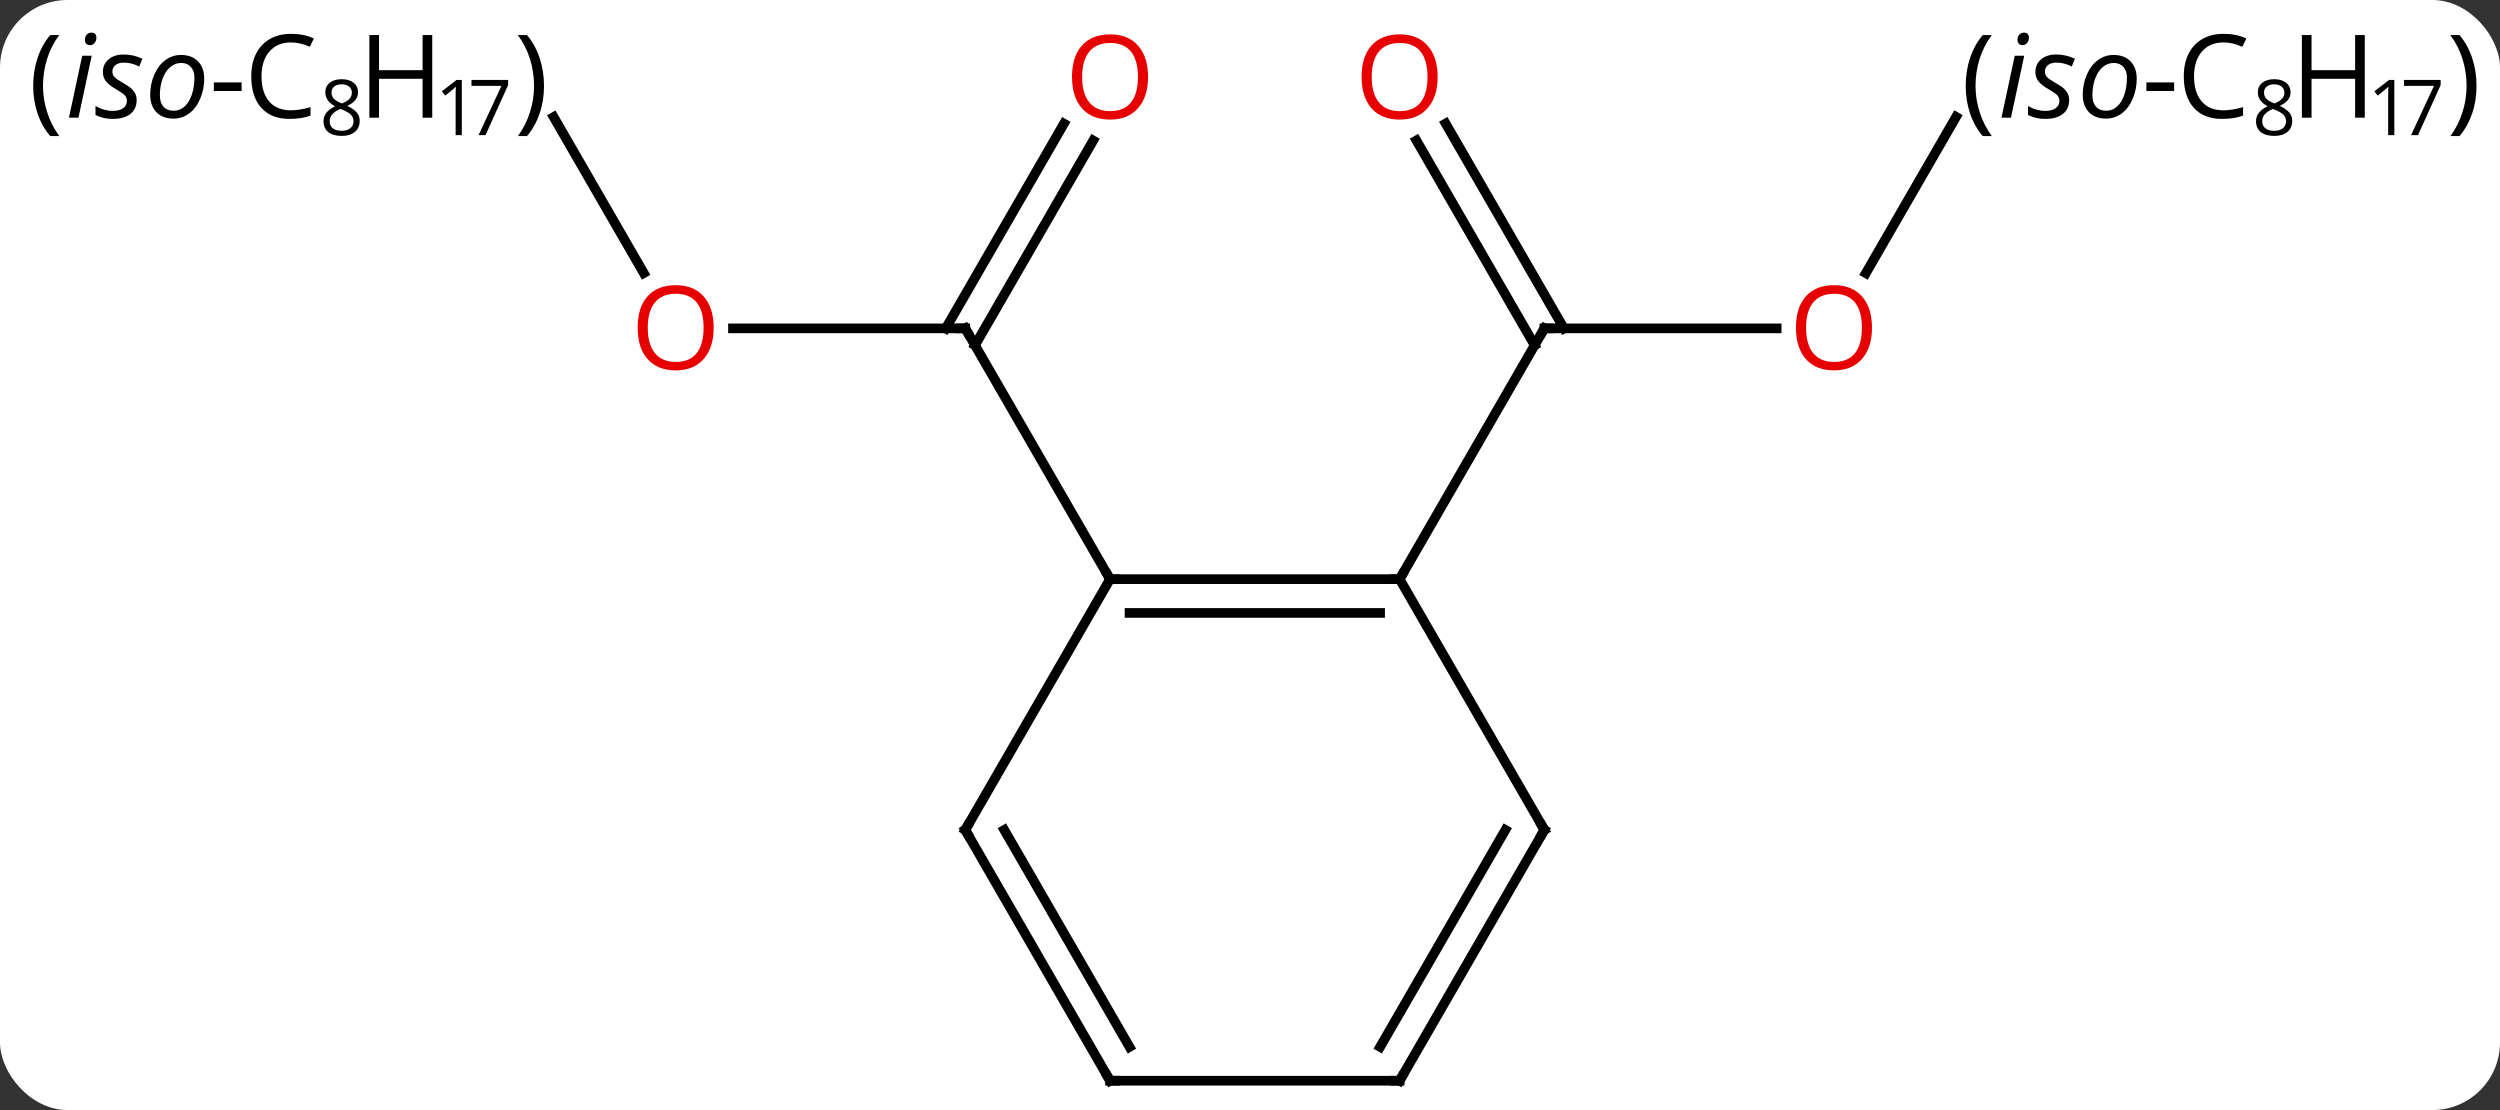 <svg width="259" viewBox="0 0 259 115" style="fill-opacity:1; color-rendering:auto; color-interpolation:auto; text-rendering:auto; stroke:black; stroke-linecap:square; stroke-miterlimit:10; shape-rendering:auto; stroke-opacity:1; fill:black; stroke-dasharray:none; font-weight:normal; stroke-width:1; font-family:'Open Sans'; font-style:normal; stroke-linejoin:miter; font-size:12; stroke-dashoffset:0; image-rendering:auto;" height="115" class="cas-substance-image" xmlns:xlink="http://www.w3.org/1999/xlink" xmlns="http://www.w3.org/2000/svg"><rect x="0" y="0" width="259" height="115" fill="#333333" stroke="none"/><svg class="cas-substance-single-component"><rect y="0" x="0" width="259" stroke="none" ry="7" rx="7" height="115" fill="white" class="cas-substance-group"/><svg y="0" x="0" width="259" viewBox="0 0 259 115" style="fill:black;" height="115" class="cas-substance-single-component-image"><svg><g><g transform="translate(130,60)" style="text-rendering:geometricPrecision; color-rendering:optimizeQuality; color-interpolation:linearRGB; stroke-linecap:butt; image-rendering:optimizeQuality;"><line y2="-25.98" y1="-25.98" x2="-54.062" x1="-30" style="fill:none;"/><line y2="-45.44" y1="-24.23" x2="-16.745" x1="-28.99" style="fill:none;"/><line y2="-47.19" y1="-25.98" x2="-19.776" x1="-32.021" style="fill:none;"/><line y2="0" y1="-25.98" x2="-15" x1="-30" style="fill:none;"/><line y2="-47.876" y1="-31.708" x2="-72.641" x1="-63.307" style="fill:none;"/><line y2="-25.98" y1="-25.98" x2="54.062" x1="30" style="fill:none;"/><line y2="-47.202" y1="-25.98" x2="19.769" x1="32.021" style="fill:none;"/><line y2="-45.452" y1="-24.23" x2="16.738" x1="28.99" style="fill:none;"/><line y2="0" y1="-25.98" x2="15" x1="30" style="fill:none;"/><line y2="-47.89" y1="-31.702" x2="72.648" x1="63.303" style="fill:none;"/><line y2="0" y1="0" x2="15" x1="-15" style="fill:none;"/><line y2="3.5" y1="3.5" x2="12.979" x1="-12.979" style="fill:none;"/><line y2="25.98" y1="0" x2="-30" x1="-15" style="fill:none;"/><line y2="25.98" y1="0" x2="30" x1="15" style="fill:none;"/><line y2="51.963" y1="25.98" x2="-15" x1="-30" style="fill:none;"/><line y2="48.463" y1="25.98" x2="-12.979" x1="-25.959" style="fill:none;"/><line y2="51.963" y1="25.98" x2="15" x1="30" style="fill:none;"/><line y2="48.463" y1="25.98" x2="12.979" x1="25.959" style="fill:none;"/><line y2="51.963" y1="51.963" x2="15" x1="-15" style="fill:none;"/><path style="fill:none; stroke-miterlimit:5;" d="M-30.5 -25.98 L-30 -25.98 L-29.75 -25.547"/></g><g transform="translate(130,60)" style="stroke-linecap:butt; fill:rgb(230,0,0); text-rendering:geometricPrecision; color-rendering:optimizeQuality; image-rendering:optimizeQuality; font-family:'Open Sans'; stroke:rgb(230,0,0); color-interpolation:linearRGB; stroke-miterlimit:5;"><path style="stroke:none;" d="M-56.062 -26.05 Q-56.062 -23.988 -57.102 -22.808 Q-58.141 -21.628 -59.984 -21.628 Q-61.875 -21.628 -62.906 -22.793 Q-63.938 -23.957 -63.938 -26.066 Q-63.938 -28.16 -62.906 -29.308 Q-61.875 -30.457 -59.984 -30.457 Q-58.125 -30.457 -57.094 -29.285 Q-56.062 -28.113 -56.062 -26.05 ZM-62.891 -26.05 Q-62.891 -24.316 -62.148 -23.41 Q-61.406 -22.503 -59.984 -22.503 Q-58.562 -22.503 -57.836 -23.402 Q-57.109 -24.3 -57.109 -26.05 Q-57.109 -27.785 -57.836 -28.675 Q-58.562 -29.566 -59.984 -29.566 Q-61.406 -29.566 -62.148 -28.668 Q-62.891 -27.769 -62.891 -26.05 Z"/><path style="stroke:none;" d="M-11.062 -52.033 Q-11.062 -49.971 -12.102 -48.791 Q-13.141 -47.611 -14.984 -47.611 Q-16.875 -47.611 -17.906 -48.776 Q-18.938 -49.94 -18.938 -52.049 Q-18.938 -54.143 -17.906 -55.291 Q-16.875 -56.44 -14.984 -56.44 Q-13.125 -56.44 -12.094 -55.268 Q-11.062 -54.096 -11.062 -52.033 ZM-17.891 -52.033 Q-17.891 -50.299 -17.148 -49.393 Q-16.406 -48.486 -14.984 -48.486 Q-13.562 -48.486 -12.836 -49.385 Q-12.109 -50.283 -12.109 -52.033 Q-12.109 -53.768 -12.836 -54.658 Q-13.562 -55.549 -14.984 -55.549 Q-16.406 -55.549 -17.148 -54.651 Q-17.891 -53.752 -17.891 -52.033 Z"/><path style="fill:black; stroke:none;" d="M-126.561 -51.088 Q-126.561 -52.651 -126.107 -54.002 Q-125.654 -55.354 -124.795 -56.369 L-123.857 -56.369 Q-124.701 -55.244 -125.123 -53.893 Q-125.545 -52.541 -125.545 -51.104 Q-125.545 -49.697 -125.107 -48.354 Q-124.67 -47.01 -123.857 -45.901 L-124.795 -45.901 Q-125.654 -46.901 -126.107 -48.236 Q-126.561 -49.572 -126.561 -51.088 Z"/><path style="fill:black; stroke:none;" d="M-121.873 -47.807 L-122.857 -47.807 L-121.482 -54.229 L-120.498 -54.229 L-121.873 -47.807 ZM-121.201 -55.869 Q-121.201 -56.197 -121.014 -56.408 Q-120.826 -56.619 -120.529 -56.619 Q-120.014 -56.619 -120.014 -56.088 Q-120.014 -55.76 -120.209 -55.541 Q-120.404 -55.322 -120.67 -55.322 Q-120.904 -55.322 -121.053 -55.463 Q-121.201 -55.604 -121.201 -55.869 ZM-115.842 -49.635 Q-115.842 -48.713 -116.49 -48.197 Q-117.139 -47.682 -118.326 -47.682 Q-119.311 -47.682 -120.107 -48.088 L-120.107 -49.026 Q-119.701 -48.776 -119.225 -48.643 Q-118.748 -48.51 -118.342 -48.51 Q-117.607 -48.51 -117.232 -48.799 Q-116.857 -49.088 -116.857 -49.541 Q-116.857 -49.885 -117.061 -50.111 Q-117.264 -50.338 -117.951 -50.744 Q-118.701 -51.166 -119.022 -51.572 Q-119.342 -51.979 -119.342 -52.541 Q-119.342 -53.354 -118.748 -53.854 Q-118.154 -54.354 -117.186 -54.354 Q-116.186 -54.354 -115.248 -53.916 L-115.576 -53.104 L-115.904 -53.26 Q-116.498 -53.51 -117.186 -53.51 Q-117.732 -53.51 -118.045 -53.252 Q-118.357 -52.994 -118.357 -52.588 Q-118.357 -52.26 -118.147 -52.026 Q-117.936 -51.791 -117.295 -51.432 Q-116.654 -51.072 -116.389 -50.822 Q-116.123 -50.572 -115.982 -50.283 Q-115.842 -49.994 -115.842 -49.635 ZM-111.25 -54.307 Q-110.141 -54.307 -109.492 -53.651 Q-108.844 -52.994 -108.844 -51.838 Q-108.844 -50.744 -109.266 -49.76 Q-109.688 -48.776 -110.406 -48.244 Q-111.125 -47.713 -112.031 -47.713 Q-113.156 -47.713 -113.797 -48.377 Q-114.438 -49.041 -114.438 -50.182 Q-114.438 -51.307 -114.008 -52.283 Q-113.578 -53.26 -112.852 -53.783 Q-112.125 -54.307 -111.25 -54.307 ZM-109.859 -51.979 Q-109.859 -52.651 -110.227 -53.065 Q-110.594 -53.479 -111.219 -53.479 Q-111.859 -53.479 -112.367 -53.049 Q-112.875 -52.619 -113.156 -51.846 Q-113.438 -51.072 -113.438 -50.135 Q-113.438 -49.369 -113.062 -48.947 Q-112.688 -48.526 -111.984 -48.526 Q-111.375 -48.526 -110.891 -48.955 Q-110.406 -49.385 -110.133 -50.174 Q-109.859 -50.963 -109.859 -51.979 Z"/><path style="fill:black; stroke:none;" d="M-107.844 -50.572 L-107.844 -51.463 L-104.969 -51.463 L-104.969 -50.572 L-107.844 -50.572 Z"/><path style="fill:black; stroke:none;" d="M-99.859 -55.604 Q-101.266 -55.604 -102.086 -54.666 Q-102.906 -53.729 -102.906 -52.088 Q-102.906 -50.416 -102.117 -49.494 Q-101.328 -48.572 -99.875 -48.572 Q-98.969 -48.572 -97.828 -48.901 L-97.828 -48.026 Q-98.719 -47.682 -100.016 -47.682 Q-101.906 -47.682 -102.938 -48.838 Q-103.969 -49.994 -103.969 -52.104 Q-103.969 -53.432 -103.477 -54.424 Q-102.984 -55.416 -102.047 -55.955 Q-101.109 -56.494 -99.844 -56.494 Q-98.5 -56.494 -97.484 -56.01 L-97.906 -55.151 Q-98.891 -55.604 -99.859 -55.604 Z"/><path style="fill:black; stroke:none;" d="M-94.609 -51.794 Q-93.828 -51.794 -93.367 -51.427 Q-92.906 -51.06 -92.906 -50.419 Q-92.906 -49.997 -93.172 -49.654 Q-93.438 -49.31 -94.016 -49.029 Q-93.312 -48.685 -93.023 -48.325 Q-92.734 -47.966 -92.734 -47.482 Q-92.734 -46.763 -93.227 -46.341 Q-93.719 -45.919 -94.578 -45.919 Q-95.5 -45.919 -95.992 -46.318 Q-96.484 -46.716 -96.484 -47.45 Q-96.484 -48.435 -95.281 -48.982 Q-95.828 -49.294 -96.062 -49.646 Q-96.297 -49.997 -96.297 -50.435 Q-96.297 -51.06 -95.836 -51.427 Q-95.375 -51.794 -94.609 -51.794 ZM-95.844 -47.435 Q-95.844 -46.966 -95.516 -46.708 Q-95.188 -46.45 -94.594 -46.45 Q-94.016 -46.45 -93.695 -46.724 Q-93.375 -46.997 -93.375 -47.466 Q-93.375 -47.857 -93.68 -48.146 Q-93.984 -48.435 -94.734 -48.716 Q-95.312 -48.466 -95.578 -48.161 Q-95.844 -47.857 -95.844 -47.435 ZM-94.609 -51.263 Q-95.109 -51.263 -95.383 -51.029 Q-95.656 -50.794 -95.656 -50.404 Q-95.656 -50.044 -95.43 -49.786 Q-95.203 -49.529 -94.578 -49.279 Q-94.016 -49.513 -93.781 -49.779 Q-93.547 -50.044 -93.547 -50.404 Q-93.547 -50.794 -93.836 -51.029 Q-94.125 -51.263 -94.609 -51.263 Z"/><path style="fill:black; stroke:none;" d="M-85.219 -47.807 L-86.219 -47.807 L-86.219 -51.838 L-90.734 -51.838 L-90.734 -47.807 L-91.734 -47.807 L-91.734 -56.369 L-90.734 -56.369 L-90.734 -52.729 L-86.219 -52.729 L-86.219 -56.369 L-85.219 -56.369 L-85.219 -47.807 Z"/><path style="fill:black; stroke:none;" d="M-82.156 -45.997 L-82.797 -45.997 L-82.797 -50.075 Q-82.797 -50.575 -82.766 -51.029 Q-82.844 -50.95 -82.945 -50.857 Q-83.047 -50.763 -83.875 -50.091 L-84.219 -50.544 L-82.703 -51.716 L-82.156 -51.716 L-82.156 -45.997 Z"/><path style="fill:black; stroke:none;" d="M-80.422 -45.997 L-78.047 -51.107 L-81.156 -51.107 L-81.156 -51.716 L-77.359 -51.716 L-77.359 -51.185 L-79.703 -45.997 L-80.422 -45.997 Z"/><path style="fill:black; stroke:none;" d="M-73.641 -51.088 Q-73.641 -49.557 -74.102 -48.221 Q-74.562 -46.885 -75.406 -45.901 L-76.344 -45.901 Q-75.531 -47.01 -75.102 -48.354 Q-74.672 -49.697 -74.672 -51.104 Q-74.672 -52.541 -75.094 -53.893 Q-75.516 -55.244 -76.359 -56.369 L-75.406 -56.369 Q-74.547 -55.354 -74.094 -53.994 Q-73.641 -52.635 -73.641 -51.088 Z"/><path style="fill:none; stroke:black;" d="M30.5 -25.98 L30 -25.98 L29.75 -25.547"/><path style="stroke:none;" d="M63.938 -26.05 Q63.938 -23.988 62.898 -22.808 Q61.859 -21.628 60.016 -21.628 Q58.125 -21.628 57.094 -22.793 Q56.062 -23.957 56.062 -26.066 Q56.062 -28.16 57.094 -29.308 Q58.125 -30.457 60.016 -30.457 Q61.875 -30.457 62.906 -29.285 Q63.938 -28.113 63.938 -26.05 ZM57.109 -26.05 Q57.109 -24.316 57.852 -23.41 Q58.594 -22.503 60.016 -22.503 Q61.438 -22.503 62.164 -23.402 Q62.891 -24.3 62.891 -26.05 Q62.891 -27.785 62.164 -28.675 Q61.438 -29.566 60.016 -29.566 Q58.594 -29.566 57.852 -28.668 Q57.109 -27.769 57.109 -26.05 Z"/><path style="stroke:none;" d="M18.938 -52.033 Q18.938 -49.971 17.898 -48.791 Q16.859 -47.611 15.016 -47.611 Q13.125 -47.611 12.094 -48.776 Q11.062 -49.94 11.062 -52.049 Q11.062 -54.143 12.094 -55.291 Q13.125 -56.44 15.016 -56.44 Q16.875 -56.44 17.906 -55.268 Q18.938 -54.096 18.938 -52.033 ZM12.109 -52.033 Q12.109 -50.299 12.852 -49.393 Q13.594 -48.486 15.016 -48.486 Q16.438 -48.486 17.164 -49.385 Q17.891 -50.283 17.891 -52.033 Q17.891 -53.768 17.164 -54.658 Q16.438 -55.549 15.016 -55.549 Q13.594 -55.549 12.852 -54.651 Q12.109 -53.752 12.109 -52.033 Z"/><path style="fill:black; stroke:none;" d="M73.648 -51.088 Q73.648 -52.651 74.102 -54.002 Q74.555 -55.354 75.414 -56.369 L76.352 -56.369 Q75.508 -55.244 75.086 -53.893 Q74.664 -52.541 74.664 -51.104 Q74.664 -49.697 75.102 -48.354 Q75.539 -47.01 76.352 -45.901 L75.414 -45.901 Q74.555 -46.901 74.102 -48.236 Q73.648 -49.572 73.648 -51.088 Z"/><path style="fill:black; stroke:none;" d="M78.336 -47.807 L77.352 -47.807 L78.727 -54.229 L79.711 -54.229 L78.336 -47.807 ZM79.008 -55.869 Q79.008 -56.197 79.195 -56.408 Q79.383 -56.619 79.68 -56.619 Q80.195 -56.619 80.195 -56.088 Q80.195 -55.76 80 -55.541 Q79.805 -55.322 79.539 -55.322 Q79.305 -55.322 79.156 -55.463 Q79.008 -55.604 79.008 -55.869 ZM84.367 -49.635 Q84.367 -48.713 83.719 -48.197 Q83.07 -47.682 81.883 -47.682 Q80.898 -47.682 80.102 -48.088 L80.102 -49.026 Q80.508 -48.776 80.984 -48.643 Q81.461 -48.51 81.867 -48.51 Q82.602 -48.51 82.977 -48.799 Q83.352 -49.088 83.352 -49.541 Q83.352 -49.885 83.148 -50.111 Q82.945 -50.338 82.258 -50.744 Q81.508 -51.166 81.188 -51.572 Q80.867 -51.979 80.867 -52.541 Q80.867 -53.354 81.461 -53.854 Q82.055 -54.354 83.023 -54.354 Q84.023 -54.354 84.961 -53.916 L84.633 -53.104 L84.305 -53.26 Q83.711 -53.51 83.023 -53.51 Q82.477 -53.51 82.164 -53.252 Q81.852 -52.994 81.852 -52.588 Q81.852 -52.26 82.062 -52.026 Q82.273 -51.791 82.914 -51.432 Q83.555 -51.072 83.82 -50.822 Q84.086 -50.572 84.227 -50.283 Q84.367 -49.994 84.367 -49.635 ZM88.959 -54.307 Q90.068 -54.307 90.717 -53.651 Q91.365 -52.994 91.365 -51.838 Q91.365 -50.744 90.943 -49.76 Q90.522 -48.776 89.803 -48.244 Q89.084 -47.713 88.178 -47.713 Q87.053 -47.713 86.412 -48.377 Q85.772 -49.041 85.772 -50.182 Q85.772 -51.307 86.201 -52.283 Q86.631 -53.26 87.357 -53.783 Q88.084 -54.307 88.959 -54.307 ZM90.35 -51.979 Q90.35 -52.651 89.982 -53.065 Q89.615 -53.479 88.99 -53.479 Q88.35 -53.479 87.842 -53.049 Q87.334 -52.619 87.053 -51.846 Q86.772 -51.072 86.772 -50.135 Q86.772 -49.369 87.147 -48.947 Q87.522 -48.526 88.225 -48.526 Q88.834 -48.526 89.318 -48.955 Q89.803 -49.385 90.076 -50.174 Q90.35 -50.963 90.35 -51.979 Z"/><path style="fill:black; stroke:none;" d="M92.365 -50.572 L92.365 -51.463 L95.24 -51.463 L95.24 -50.572 L92.365 -50.572 Z"/><path style="fill:black; stroke:none;" d="M100.35 -55.604 Q98.943 -55.604 98.123 -54.666 Q97.303 -53.729 97.303 -52.088 Q97.303 -50.416 98.092 -49.494 Q98.881 -48.572 100.334 -48.572 Q101.24 -48.572 102.381 -48.901 L102.381 -48.026 Q101.49 -47.682 100.193 -47.682 Q98.303 -47.682 97.272 -48.838 Q96.24 -49.994 96.24 -52.104 Q96.24 -53.432 96.732 -54.424 Q97.225 -55.416 98.162 -55.955 Q99.1 -56.494 100.365 -56.494 Q101.709 -56.494 102.725 -56.01 L102.303 -55.151 Q101.318 -55.604 100.35 -55.604 Z"/><path style="fill:black; stroke:none;" d="M105.6 -51.794 Q106.381 -51.794 106.842 -51.427 Q107.303 -51.06 107.303 -50.419 Q107.303 -49.997 107.037 -49.654 Q106.772 -49.31 106.193 -49.029 Q106.897 -48.685 107.186 -48.325 Q107.475 -47.966 107.475 -47.482 Q107.475 -46.763 106.982 -46.341 Q106.49 -45.919 105.631 -45.919 Q104.709 -45.919 104.217 -46.318 Q103.725 -46.716 103.725 -47.45 Q103.725 -48.435 104.928 -48.982 Q104.381 -49.294 104.147 -49.646 Q103.912 -49.997 103.912 -50.435 Q103.912 -51.06 104.373 -51.427 Q104.834 -51.794 105.6 -51.794 ZM104.365 -47.435 Q104.365 -46.966 104.693 -46.708 Q105.022 -46.45 105.615 -46.45 Q106.193 -46.45 106.514 -46.724 Q106.834 -46.997 106.834 -47.466 Q106.834 -47.857 106.529 -48.146 Q106.225 -48.435 105.475 -48.716 Q104.897 -48.466 104.631 -48.161 Q104.365 -47.857 104.365 -47.435 ZM105.6 -51.263 Q105.1 -51.263 104.826 -51.029 Q104.553 -50.794 104.553 -50.404 Q104.553 -50.044 104.779 -49.786 Q105.006 -49.529 105.631 -49.279 Q106.193 -49.513 106.428 -49.779 Q106.662 -50.044 106.662 -50.404 Q106.662 -50.794 106.373 -51.029 Q106.084 -51.263 105.6 -51.263 Z"/><path style="fill:black; stroke:none;" d="M114.99 -47.807 L113.99 -47.807 L113.99 -51.838 L109.475 -51.838 L109.475 -47.807 L108.475 -47.807 L108.475 -56.369 L109.475 -56.369 L109.475 -52.729 L113.99 -52.729 L113.99 -56.369 L114.99 -56.369 L114.99 -47.807 Z"/><path style="fill:black; stroke:none;" d="M118.053 -45.997 L117.412 -45.997 L117.412 -50.075 Q117.412 -50.575 117.443 -51.029 Q117.365 -50.95 117.264 -50.857 Q117.162 -50.763 116.334 -50.091 L115.99 -50.544 L117.506 -51.716 L118.053 -51.716 L118.053 -45.997 Z"/><path style="fill:black; stroke:none;" d="M119.787 -45.997 L122.162 -51.107 L119.053 -51.107 L119.053 -51.716 L122.85 -51.716 L122.85 -51.185 L120.506 -45.997 L119.787 -45.997 Z"/><path style="fill:black; stroke:none;" d="M126.568 -51.088 Q126.568 -49.557 126.107 -48.221 Q125.647 -46.885 124.803 -45.901 L123.865 -45.901 Q124.678 -47.01 125.107 -48.354 Q125.537 -49.697 125.537 -51.104 Q125.537 -52.541 125.115 -53.893 Q124.693 -55.244 123.85 -56.369 L124.803 -56.369 Q125.662 -55.354 126.115 -53.994 Q126.568 -52.635 126.568 -51.088 Z"/><path style="fill:none; stroke:black;" d="M-14.5 0 L-15 0 L-15.25 -0.433"/><path style="fill:none; stroke:black;" d="M14.5 -0 L15 0 L15.25 -0.433"/><path style="fill:none; stroke:black;" d="M-29.75 25.547 L-30 25.98 L-29.75 26.413"/><path style="fill:none; stroke:black;" d="M29.75 25.547 L30 25.98 L29.75 26.413"/><path style="fill:none; stroke:black;" d="M-15.25 51.53 L-15 51.963 L-14.5 51.963"/><path style="fill:none; stroke:black;" d="M15.25 51.53 L15 51.963 L14.5 51.963"/></g></g></svg></svg></svg></svg>